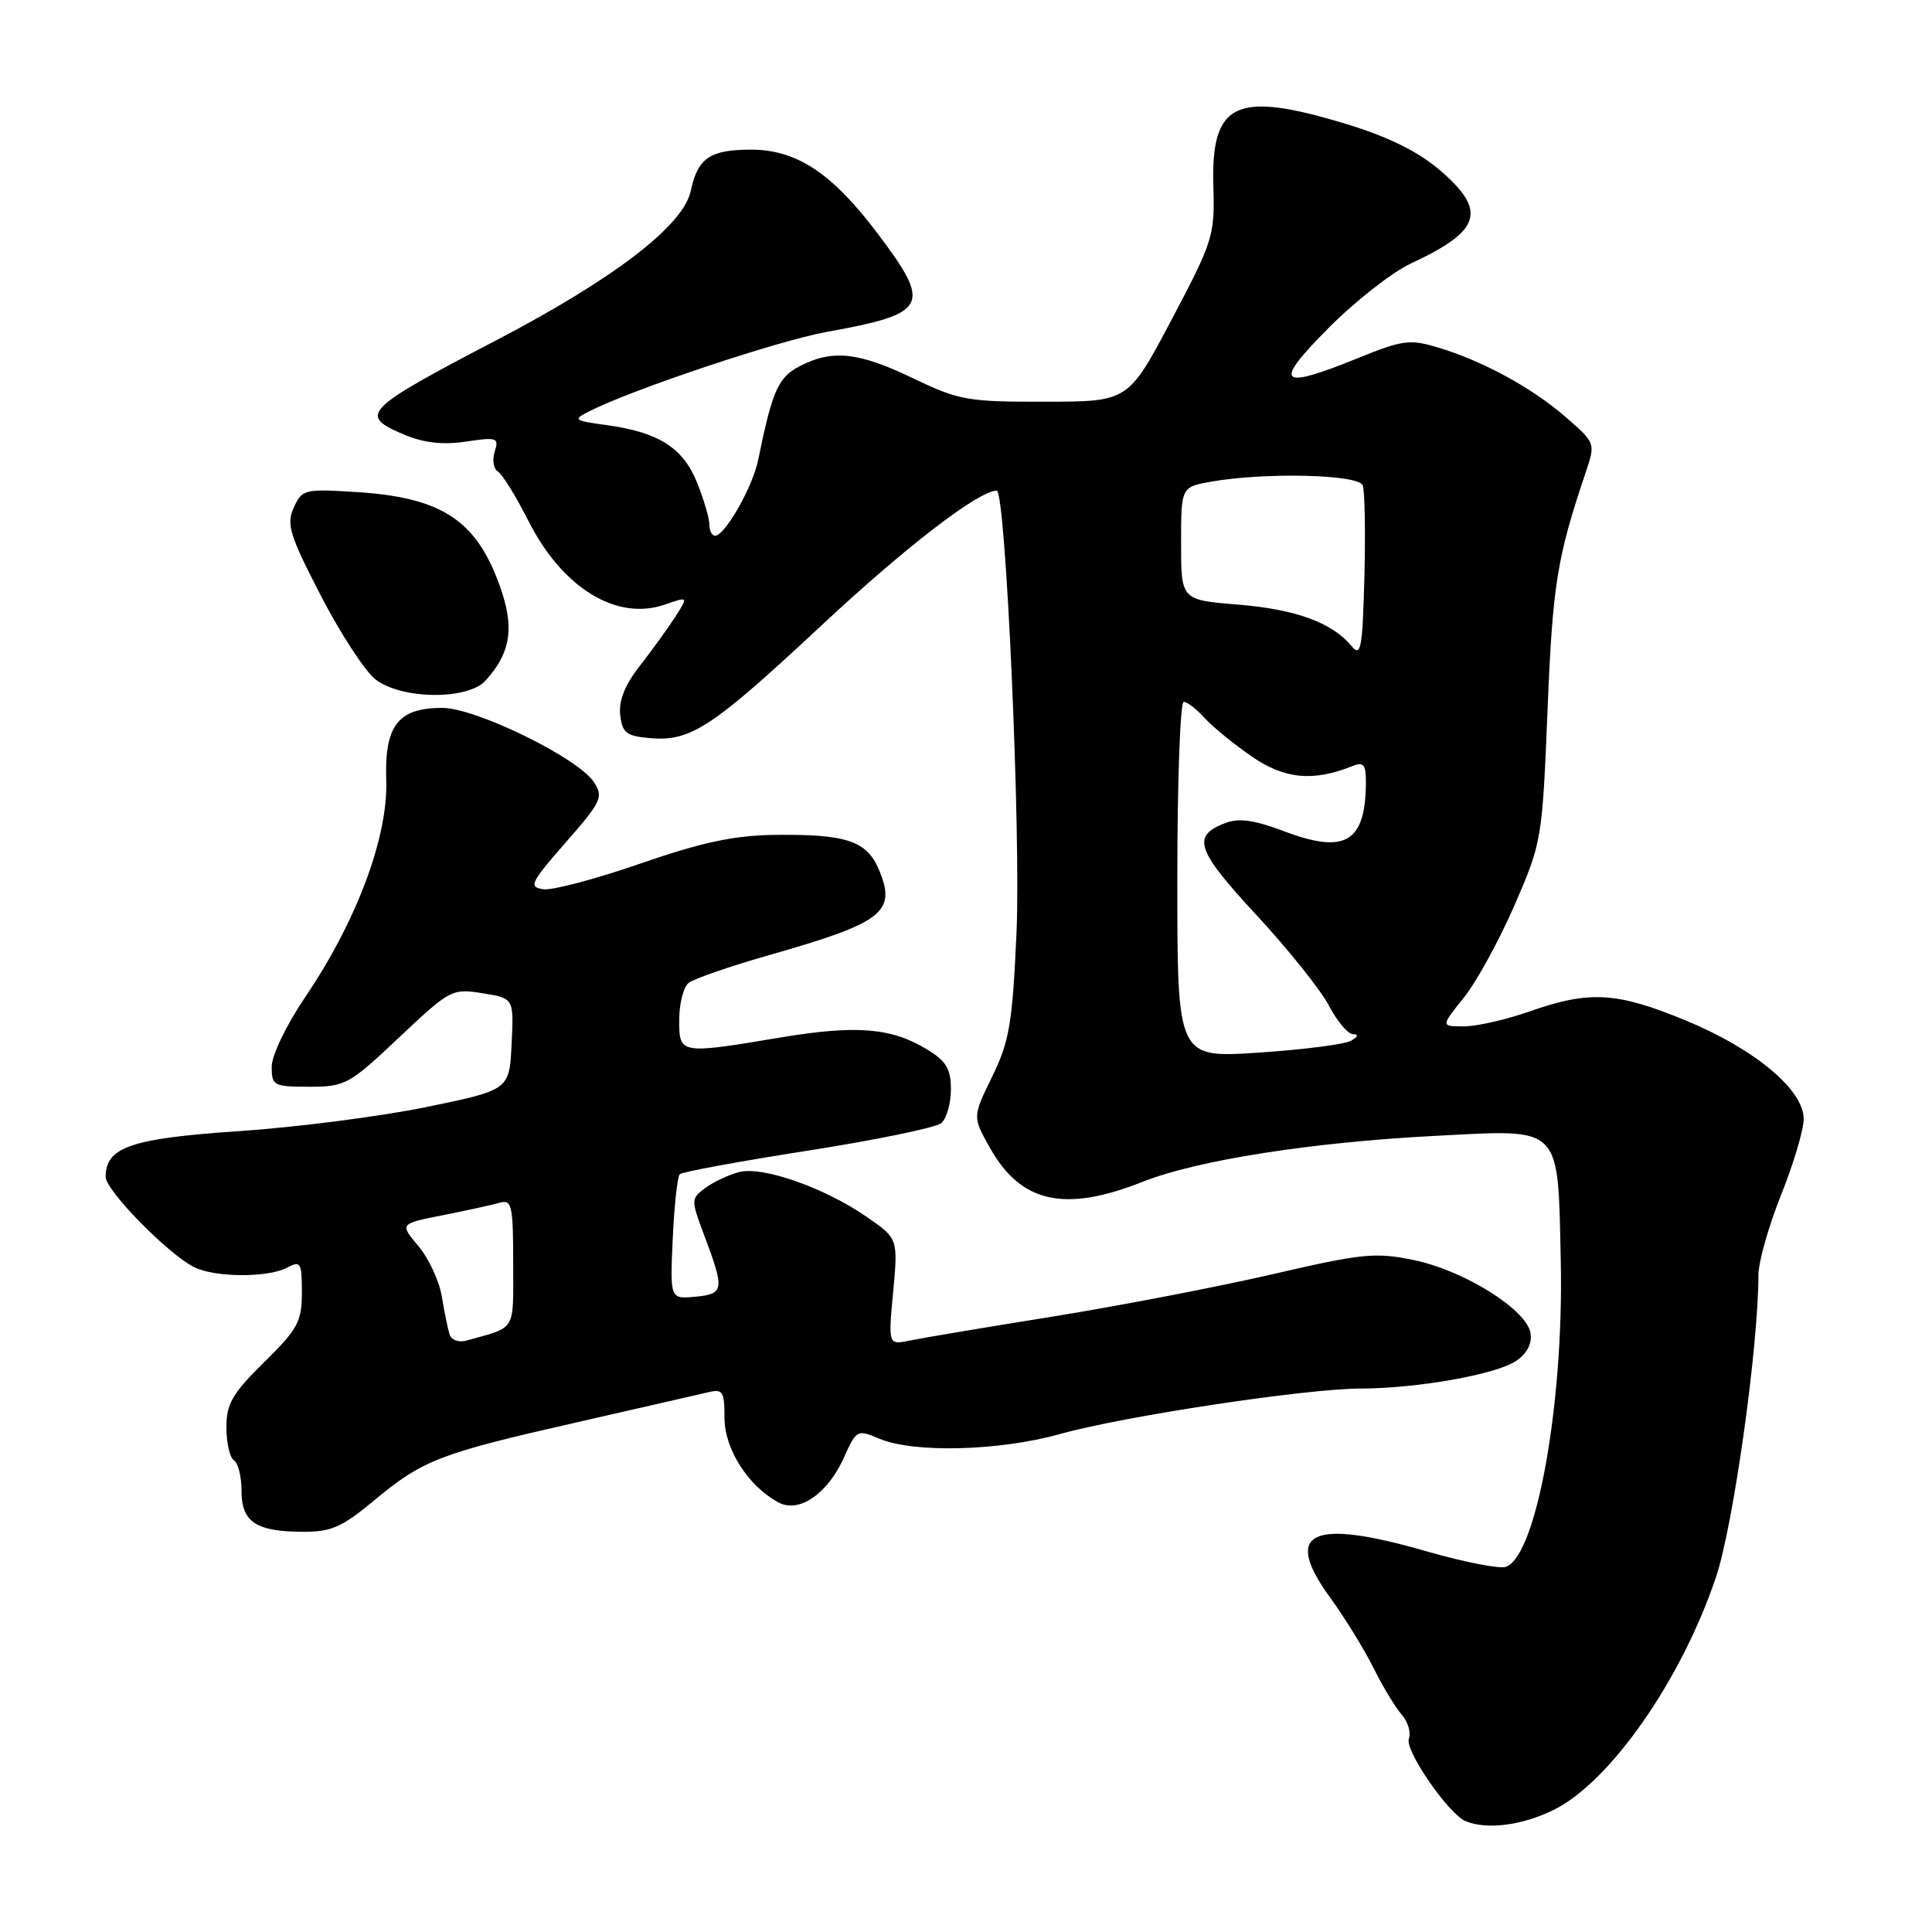<?xml version="1.0" encoding="UTF-8" standalone="no"?>
<!DOCTYPE svg PUBLIC "-//W3C//DTD SVG 1.1//EN" "http://www.w3.org/Graphics/SVG/1.1/DTD/svg11.dtd" >
<svg xmlns="http://www.w3.org/2000/svg" xmlns:xlink="http://www.w3.org/1999/xlink" version="1.1" viewBox="0 0 256 256">
 <g >
 <path fill="currentColor"
d=" M 205.77 239.87 C 213.30 236.22 222.79 222.64 227.39 208.94 C 229.68 202.10 233.00 178.45 233.00 168.95 C 233.00 167.23 234.35 162.46 236.00 158.34 C 237.65 154.22 239.00 149.69 239.00 148.27 C 239.00 144.41 232.55 139.02 223.40 135.23 C 214.27 131.45 210.61 131.23 202.74 134.00 C 199.61 135.10 195.67 136.00 193.98 136.00 C 190.91 136.00 190.91 136.00 193.96 132.20 C 195.63 130.12 198.66 124.60 200.68 119.95 C 204.30 111.62 204.36 111.25 205.06 94.00 C 205.74 77.40 206.30 73.94 210.11 62.60 C 211.42 58.71 211.42 58.71 207.46 55.26 C 202.99 51.37 196.44 47.80 190.46 46.02 C 186.83 44.93 185.79 45.07 180.04 47.41 C 169.42 51.72 168.61 50.95 175.99 43.51 C 179.53 39.94 184.46 36.07 186.96 34.91 C 196.28 30.57 197.09 27.95 190.78 22.54 C 187.90 20.08 183.98 18.14 178.48 16.46 C 163.71 11.96 160.42 13.51 160.78 24.82 C 160.97 31.20 160.72 31.99 155.24 42.36 C 149.50 53.22 149.50 53.22 138.50 53.23 C 128.22 53.25 127.08 53.05 121.00 50.13 C 113.77 46.65 110.30 46.28 105.99 48.51 C 103.11 50.00 102.35 51.70 100.46 60.95 C 99.73 64.53 96.07 70.97 94.75 70.99 C 94.34 70.99 94.00 70.33 94.00 69.52 C 94.00 68.71 93.27 66.21 92.38 63.98 C 90.52 59.34 87.28 57.27 80.39 56.33 C 75.98 55.72 75.86 55.63 78.12 54.48 C 83.79 51.60 103.08 45.15 109.50 43.99 C 122.98 41.55 123.51 40.54 116.35 31.02 C 110.31 22.98 105.58 19.83 99.53 19.83 C 94.07 19.83 92.45 20.94 91.53 25.29 C 90.57 29.87 81.44 36.89 65.83 45.05 C 48.05 54.34 47.40 55.02 53.68 57.64 C 56.19 58.69 58.74 58.97 61.77 58.51 C 65.86 57.90 66.14 58.00 65.55 59.84 C 65.20 60.94 65.40 62.13 65.98 62.49 C 66.57 62.85 68.37 65.77 69.99 68.97 C 74.50 77.92 81.71 82.34 88.13 80.10 C 91.21 79.03 91.21 79.03 89.45 81.77 C 88.49 83.27 86.38 86.18 84.78 88.23 C 82.80 90.76 81.97 92.85 82.18 94.73 C 82.46 97.13 82.99 97.54 86.19 97.81 C 91.55 98.25 94.35 96.41 108.96 82.77 C 120.02 72.45 129.66 65.04 132.07 65.01 C 133.26 64.99 135.29 110.41 134.69 123.65 C 134.15 135.62 133.75 137.99 131.47 142.66 C 128.86 147.98 128.86 147.98 131.17 152.09 C 135.28 159.41 141.08 160.69 151.42 156.59 C 158.64 153.72 173.93 151.33 190.50 150.49 C 207.08 149.64 206.42 148.96 206.81 167.17 C 207.21 185.95 203.61 206.06 199.57 207.61 C 198.76 207.92 193.98 206.99 188.93 205.53 C 173.63 201.13 169.90 202.98 176.30 211.76 C 178.20 214.37 180.76 218.53 181.99 221.00 C 183.22 223.47 184.91 226.27 185.74 227.21 C 186.57 228.15 186.99 229.59 186.68 230.39 C 186.10 231.92 191.97 240.42 194.23 241.33 C 197.05 242.46 201.60 241.89 205.77 239.87 Z  M 49.52 198.86 C 56.03 193.45 58.16 192.62 76.24 188.51 C 84.63 186.60 92.51 184.79 93.75 184.50 C 95.79 184.01 96.00 184.32 96.00 187.90 C 96.00 192.01 99.16 196.95 103.17 199.09 C 105.89 200.54 109.69 197.92 111.84 193.10 C 113.48 189.45 113.59 189.39 116.51 190.63 C 121.03 192.56 132.41 192.27 140.44 190.02 C 148.90 187.65 173.04 184.00 180.30 183.99 C 187.69 183.98 198.10 182.15 200.81 180.38 C 202.30 179.41 203.01 178.10 202.81 176.69 C 202.37 173.58 194.08 168.37 187.36 166.97 C 182.25 165.91 180.54 166.08 168.62 168.84 C 161.40 170.51 148.30 173.03 139.50 174.45 C 130.70 175.86 122.19 177.29 120.60 177.62 C 117.69 178.23 117.69 178.23 118.35 171.16 C 119.00 164.10 119.00 164.10 114.75 161.18 C 109.20 157.36 101.07 154.51 97.96 155.30 C 96.61 155.64 94.60 156.58 93.50 157.38 C 91.54 158.83 91.53 158.94 93.31 163.68 C 96.03 170.91 95.96 171.46 92.14 171.82 C 88.78 172.14 88.78 172.14 89.14 164.15 C 89.34 159.76 89.76 155.90 90.07 155.59 C 90.38 155.28 98.01 153.88 107.03 152.47 C 116.04 151.06 123.99 149.42 124.71 148.83 C 125.42 148.24 126.00 146.23 126.00 144.36 C 126.00 141.63 125.39 140.60 122.83 139.05 C 118.12 136.18 113.49 135.80 103.50 137.46 C 90.01 139.71 90.00 139.71 90.00 135.12 C 90.00 132.99 90.56 130.79 91.25 130.24 C 91.94 129.69 96.75 128.03 101.94 126.55 C 117.05 122.24 118.82 120.86 116.46 115.23 C 114.85 111.40 112.10 110.50 102.50 110.63 C 97.19 110.71 92.92 111.63 84.81 114.44 C 78.93 116.48 73.15 118.01 71.97 117.83 C 70.02 117.53 70.30 116.95 74.95 111.64 C 79.70 106.22 79.99 105.61 78.70 103.64 C 76.63 100.44 63.05 93.80 58.61 93.80 C 52.73 93.80 50.93 96.14 51.18 103.42 C 51.43 110.88 47.26 122.05 40.46 132.09 C 37.95 135.80 36.00 139.85 36.00 141.34 C 36.00 143.86 36.26 144.00 40.98 144.00 C 45.74 144.00 46.27 143.71 52.88 137.47 C 59.64 131.10 59.90 130.96 63.95 131.61 C 68.09 132.27 68.09 132.27 67.79 138.34 C 67.50 144.42 67.50 144.42 56.50 146.69 C 50.45 147.93 39.28 149.37 31.68 149.88 C 17.34 150.85 14.00 152.00 14.00 155.94 C 14.00 157.73 22.19 166.10 25.68 167.88 C 28.43 169.29 35.51 169.33 38.07 167.96 C 39.84 167.02 40.00 167.29 40.00 171.25 C 40.00 175.12 39.47 176.10 35.00 180.50 C 30.77 184.66 30.00 186.00 30.00 189.15 C 30.00 191.20 30.45 193.16 31.00 193.50 C 31.55 193.84 32.00 195.64 32.00 197.51 C 32.00 201.65 33.87 202.93 40.02 202.97 C 43.87 203.00 45.27 202.39 49.52 198.86 Z  M 64.33 90.19 C 67.92 86.23 68.28 82.69 65.75 76.38 C 62.67 68.70 58.05 65.90 47.38 65.21 C 40.34 64.76 40.03 64.83 38.93 67.25 C 37.92 69.46 38.36 70.88 42.50 78.90 C 45.09 83.92 48.35 88.92 49.74 90.01 C 53.15 92.69 61.97 92.79 64.33 90.19 Z  M 156.00 116.60 C 156.00 103.62 156.38 93.00 156.85 93.00 C 157.31 93.00 158.55 93.95 159.60 95.12 C 160.64 96.28 163.46 98.58 165.85 100.23 C 170.22 103.25 174.02 103.60 179.25 101.49 C 180.67 100.92 181.00 101.32 180.99 103.64 C 180.95 111.64 178.27 113.23 170.08 110.12 C 166.22 108.66 164.16 108.37 162.38 109.05 C 157.86 110.76 158.48 112.61 166.47 121.23 C 170.69 125.78 175.01 131.19 176.09 133.25 C 177.16 135.31 178.59 137.01 179.27 137.03 C 180.05 137.05 179.95 137.38 179.00 137.91 C 178.18 138.38 172.66 139.09 166.75 139.48 C 156.00 140.19 156.00 140.19 156.00 116.60 Z  M 179.07 85.59 C 176.50 82.49 171.70 80.74 164.03 80.11 C 156.50 79.50 156.50 79.50 156.50 72.02 C 156.50 64.53 156.50 64.53 160.50 63.82 C 167.65 62.56 180.01 62.86 180.57 64.31 C 180.84 65.04 180.94 70.51 180.79 76.47 C 180.53 86.03 180.33 87.11 179.07 85.59 Z  M 59.57 176.82 C 59.34 176.09 58.88 173.83 58.54 171.78 C 58.20 169.73 56.80 166.73 55.44 165.11 C 52.95 162.15 52.95 162.15 58.73 161.01 C 61.90 160.38 65.29 159.64 66.25 159.36 C 67.82 158.92 68.00 159.75 68.00 167.37 C 68.00 176.59 68.51 175.76 61.75 177.65 C 60.78 177.92 59.80 177.54 59.57 176.82 Z "/>
</g>
</svg>